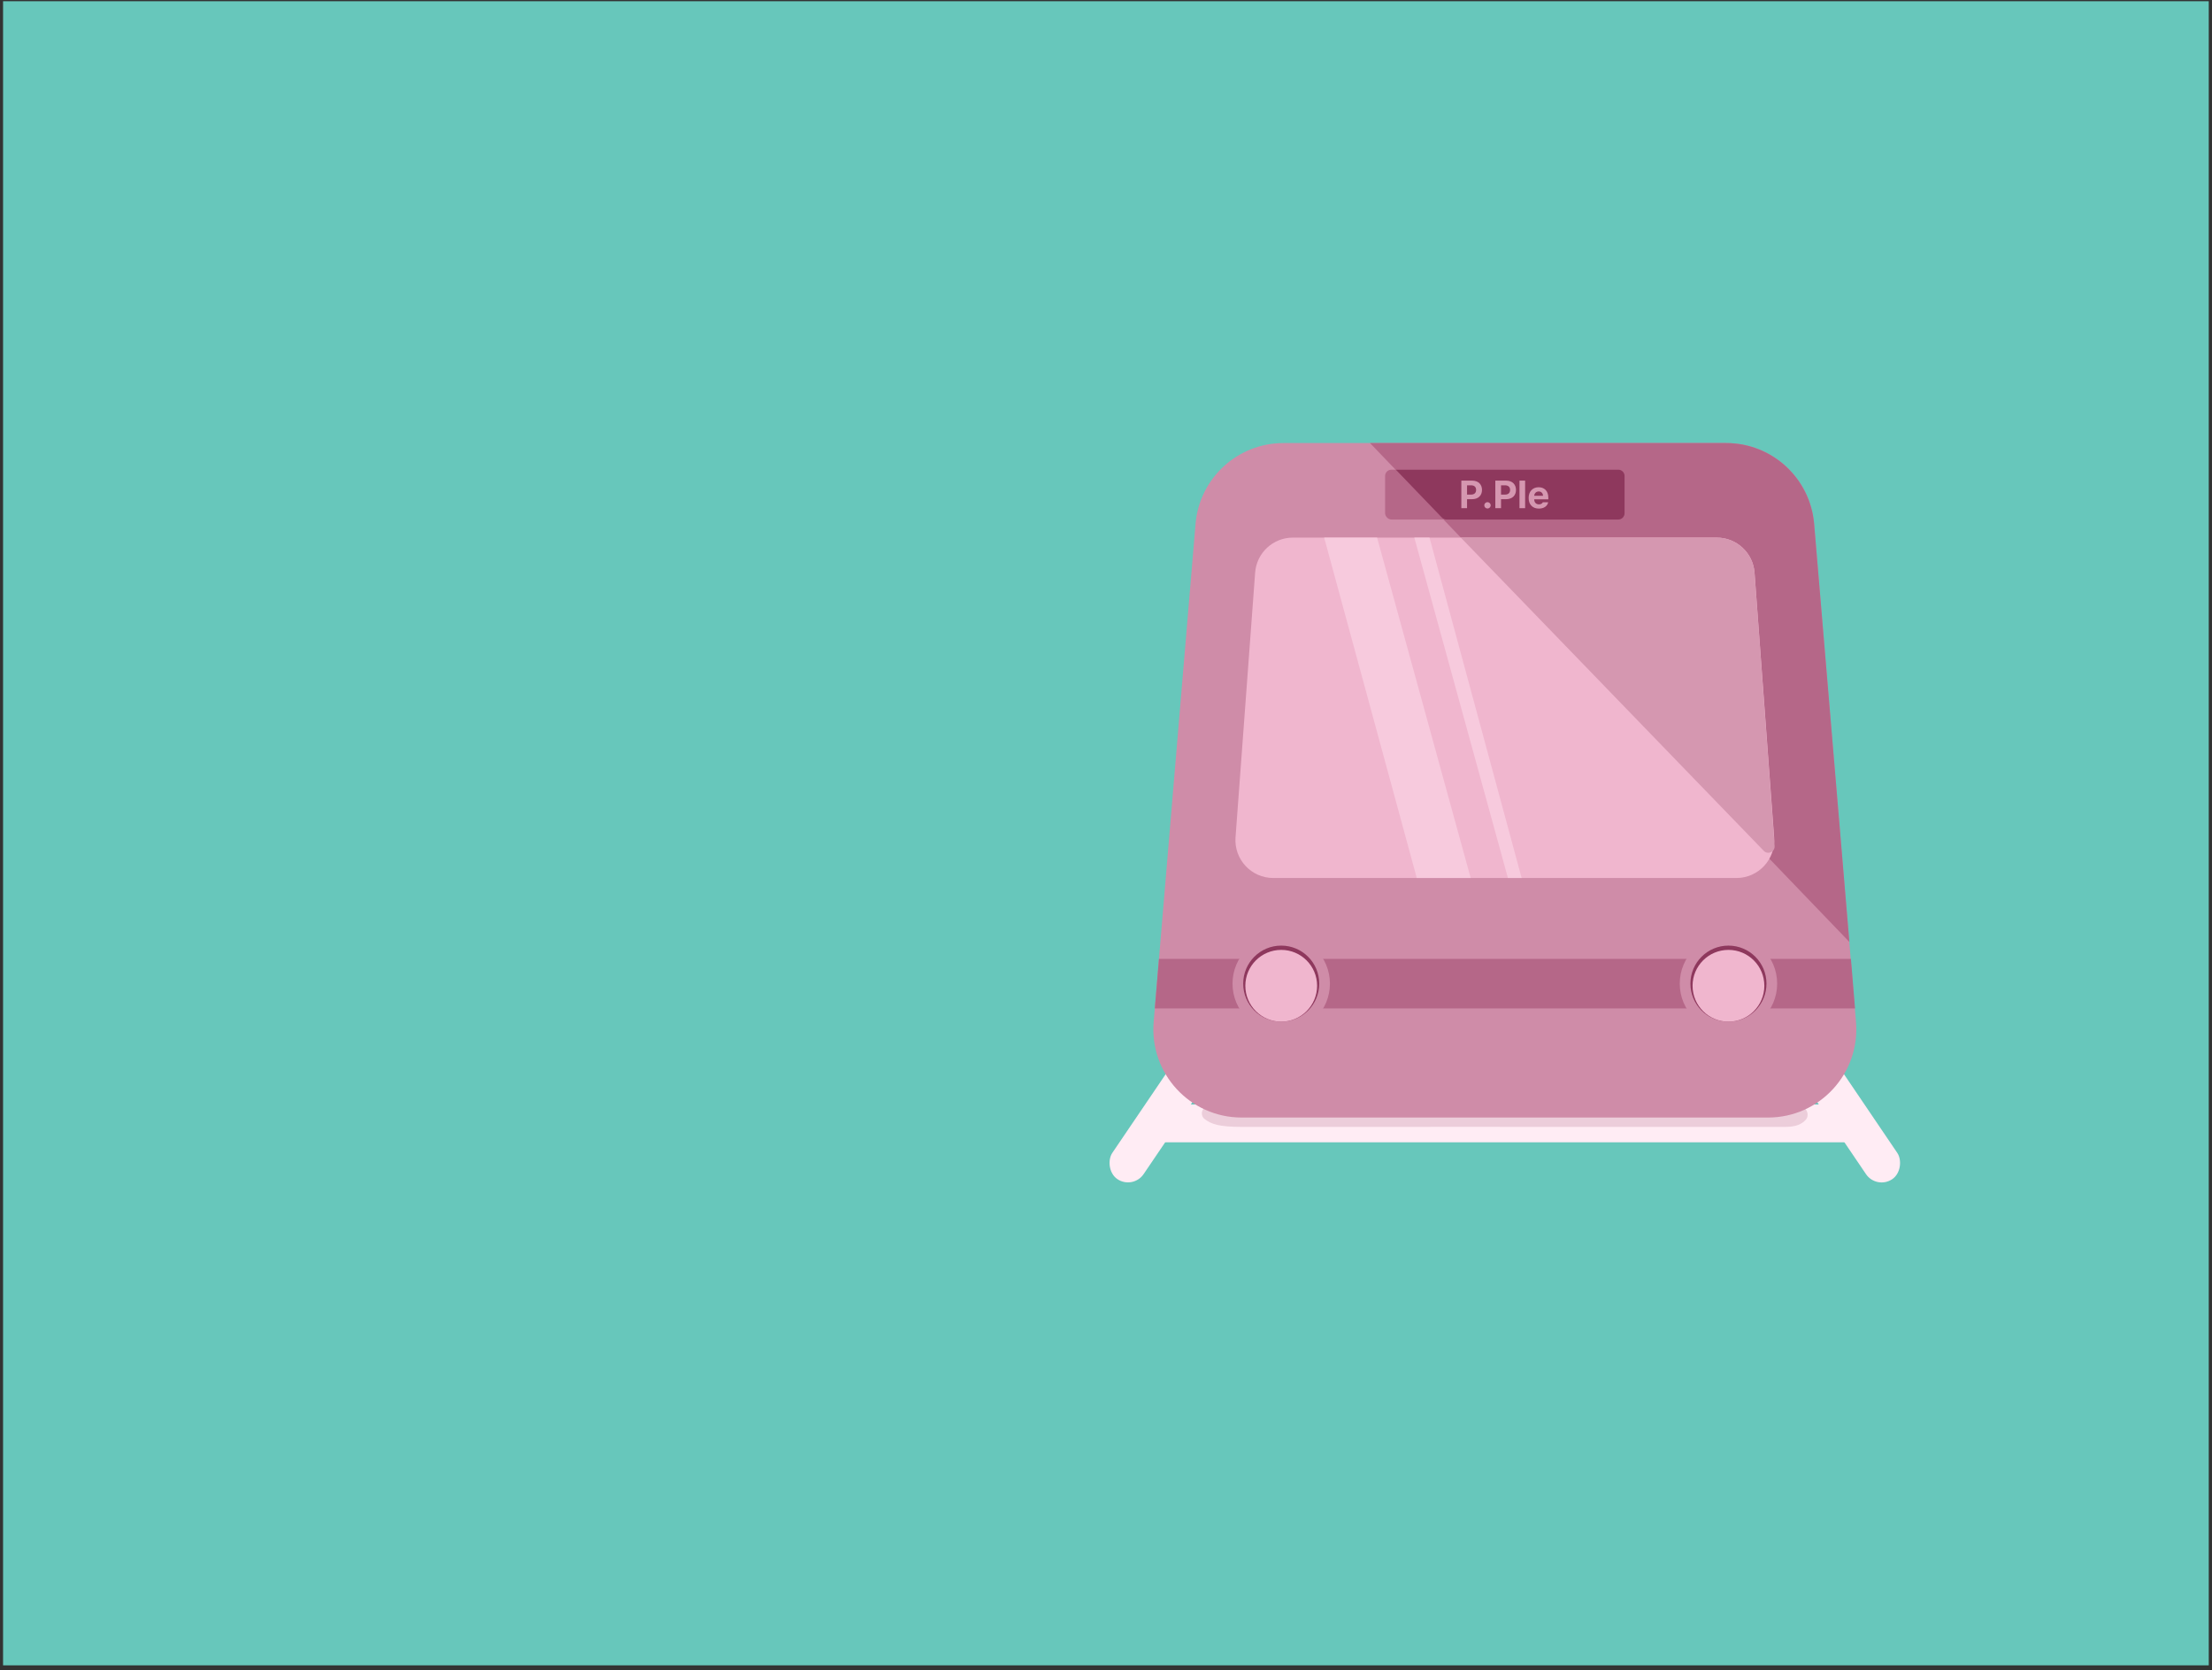 <svg width="351" height="265" viewBox="0 0 351 265" fill="none" xmlns="http://www.w3.org/2000/svg">
<rect x="0" y="0" width="351" height="265" fill="#333333" stroke="none"/>
<rect x="0.486" y="0.195" width="350" height="264" fill="#67C7BB"/>
<rect x="189.389" y="163.898" width="6" height="25.951" rx="3" transform="rotate(34.148 189.389 163.898)" fill="#FFECF4"/>
<rect width="6" height="26.854" rx="3" transform="matrix(-0.828 0.561 0.561 0.828 287.68 163.15)" fill="#FFECF4"/>
<rect x="181.559" y="175.223" width="114.424" height="6" rx="3" fill="#FFECF4"/>
<path d="M285.464 175.473H191.868C191.228 175.473 190.709 175.991 190.709 176.631C190.709 176.98 190.863 177.314 191.141 177.523C192.209 178.325 193.345 178.778 197.19 178.778C200.712 178.778 256.035 178.759 283.257 178.778C285.011 178.778 285.915 178.326 286.546 177.64C286.744 177.425 286.832 177.134 286.832 176.841C286.832 176.085 286.22 175.473 285.464 175.473Z" fill="#ECCDDA"/>
<path d="M189.708 83.116C190.318 75.864 196.382 70.289 203.659 70.289H273.915C281.192 70.289 287.256 75.864 287.866 83.116L294.511 162.116C295.198 170.282 288.755 177.289 280.56 177.289H197.014C188.819 177.289 182.377 170.282 183.063 162.116L189.708 83.116Z" fill="#CF8CA8"/>
<path d="M273.917 70.289H217.393L293.459 149.435L287.868 83.113C287.256 75.863 281.193 70.289 273.917 70.289Z" fill="#B56788"/>
<path d="M199.165 90.846C199.397 87.713 202.006 85.289 205.148 85.289H272.426C275.568 85.289 278.178 87.713 278.41 90.846L281.521 132.846C281.778 136.325 279.025 139.289 275.537 139.289H202.037C198.549 139.289 195.796 136.325 196.053 132.846L199.165 90.846Z" fill="#F0B6CE"/>
<path d="M272.422 85.289H231.805L279.877 134.982C280.527 135.654 281.662 135.145 281.593 134.213L278.406 90.849C278.176 87.715 275.565 85.289 272.422 85.289Z" fill="#D597B0"/>
<path d="M224.814 139.289L210.119 85.289H218.516L233.367 139.289H224.814Z" fill="#F7CADD"/>
<path d="M239.277 139.289L224.426 85.289H226.836L241.454 139.289H239.277Z" fill="#F7CADD"/>
<rect x="219.787" y="74.512" width="38" height="7.91" rx="1" fill="#B56788"/>
<path d="M257.787 81.422V75.512C257.787 74.959 257.339 74.512 256.787 74.512H221.49L228.805 82.115C228.993 82.311 229.254 82.422 229.526 82.422H256.787C257.339 82.422 257.787 81.974 257.787 81.422Z" fill="#8E385D"/>
<path d="M183.246 159.979L183.902 152.115H293.703L294.355 159.979H183.246Z" fill="#B56788"/>
<circle cx="274.271" cy="156.048" r="7.728" fill="#CF8CA8"/>
<circle cx="203.304" cy="156.048" r="7.728" fill="#CF8CA8"/>
<circle cx="274.271" cy="156.048" r="6.034" fill="#8E385D"/>
<circle cx="203.304" cy="156.048" r="6.034" fill="#8E385D"/>
<circle cx="274.271" cy="156.388" r="5.694" fill="#F0B6CE"/>
<circle cx="203.304" cy="156.388" r="5.694" fill="#F0B6CE"/>
<path d="M231.885 80.62V76.248H233.6C234.593 76.248 235.164 76.861 235.164 77.722C235.164 78.594 234.584 79.195 233.576 79.195H232.791V80.62H231.885ZM232.791 78.464H233.431C233.968 78.464 234.231 78.162 234.228 77.722C234.231 77.287 233.968 76.994 233.431 76.991H232.791V78.464Z" fill="#D597B0"/>
<path d="M236.039 80.674C235.756 80.674 235.526 80.448 235.532 80.167C235.526 79.889 235.756 79.663 236.039 79.666C236.308 79.663 236.541 79.889 236.541 80.167C236.541 80.448 236.308 80.674 236.039 80.674Z" fill="#D597B0"/>
<path d="M237.277 80.62V76.248H238.992C239.986 76.248 240.556 76.861 240.556 77.722C240.556 78.594 239.977 79.195 238.968 79.195H238.183V80.62H237.277ZM238.183 78.464H238.823C239.361 78.464 239.623 78.162 239.62 77.722C239.623 77.287 239.361 76.994 238.823 76.991H238.183V78.464Z" fill="#D597B0"/>
<path d="M242.006 76.248V80.62H241.112V76.248H242.006Z" fill="#D597B0"/>
<path d="M244.186 80.687C243.18 80.683 242.564 80.034 242.567 78.996C242.564 77.984 243.189 77.299 244.15 77.299C245.01 77.299 245.689 77.842 245.689 78.96V79.213H243.449C243.449 79.708 243.742 80.013 244.204 80.016C244.509 80.013 244.726 79.88 244.814 79.684H245.665C245.538 80.291 244.995 80.683 244.186 80.687ZM243.449 78.651H244.844C244.841 78.253 244.566 77.966 244.168 77.969C243.757 77.966 243.467 78.274 243.449 78.651Z" fill="#D597B0"/>
</svg>
